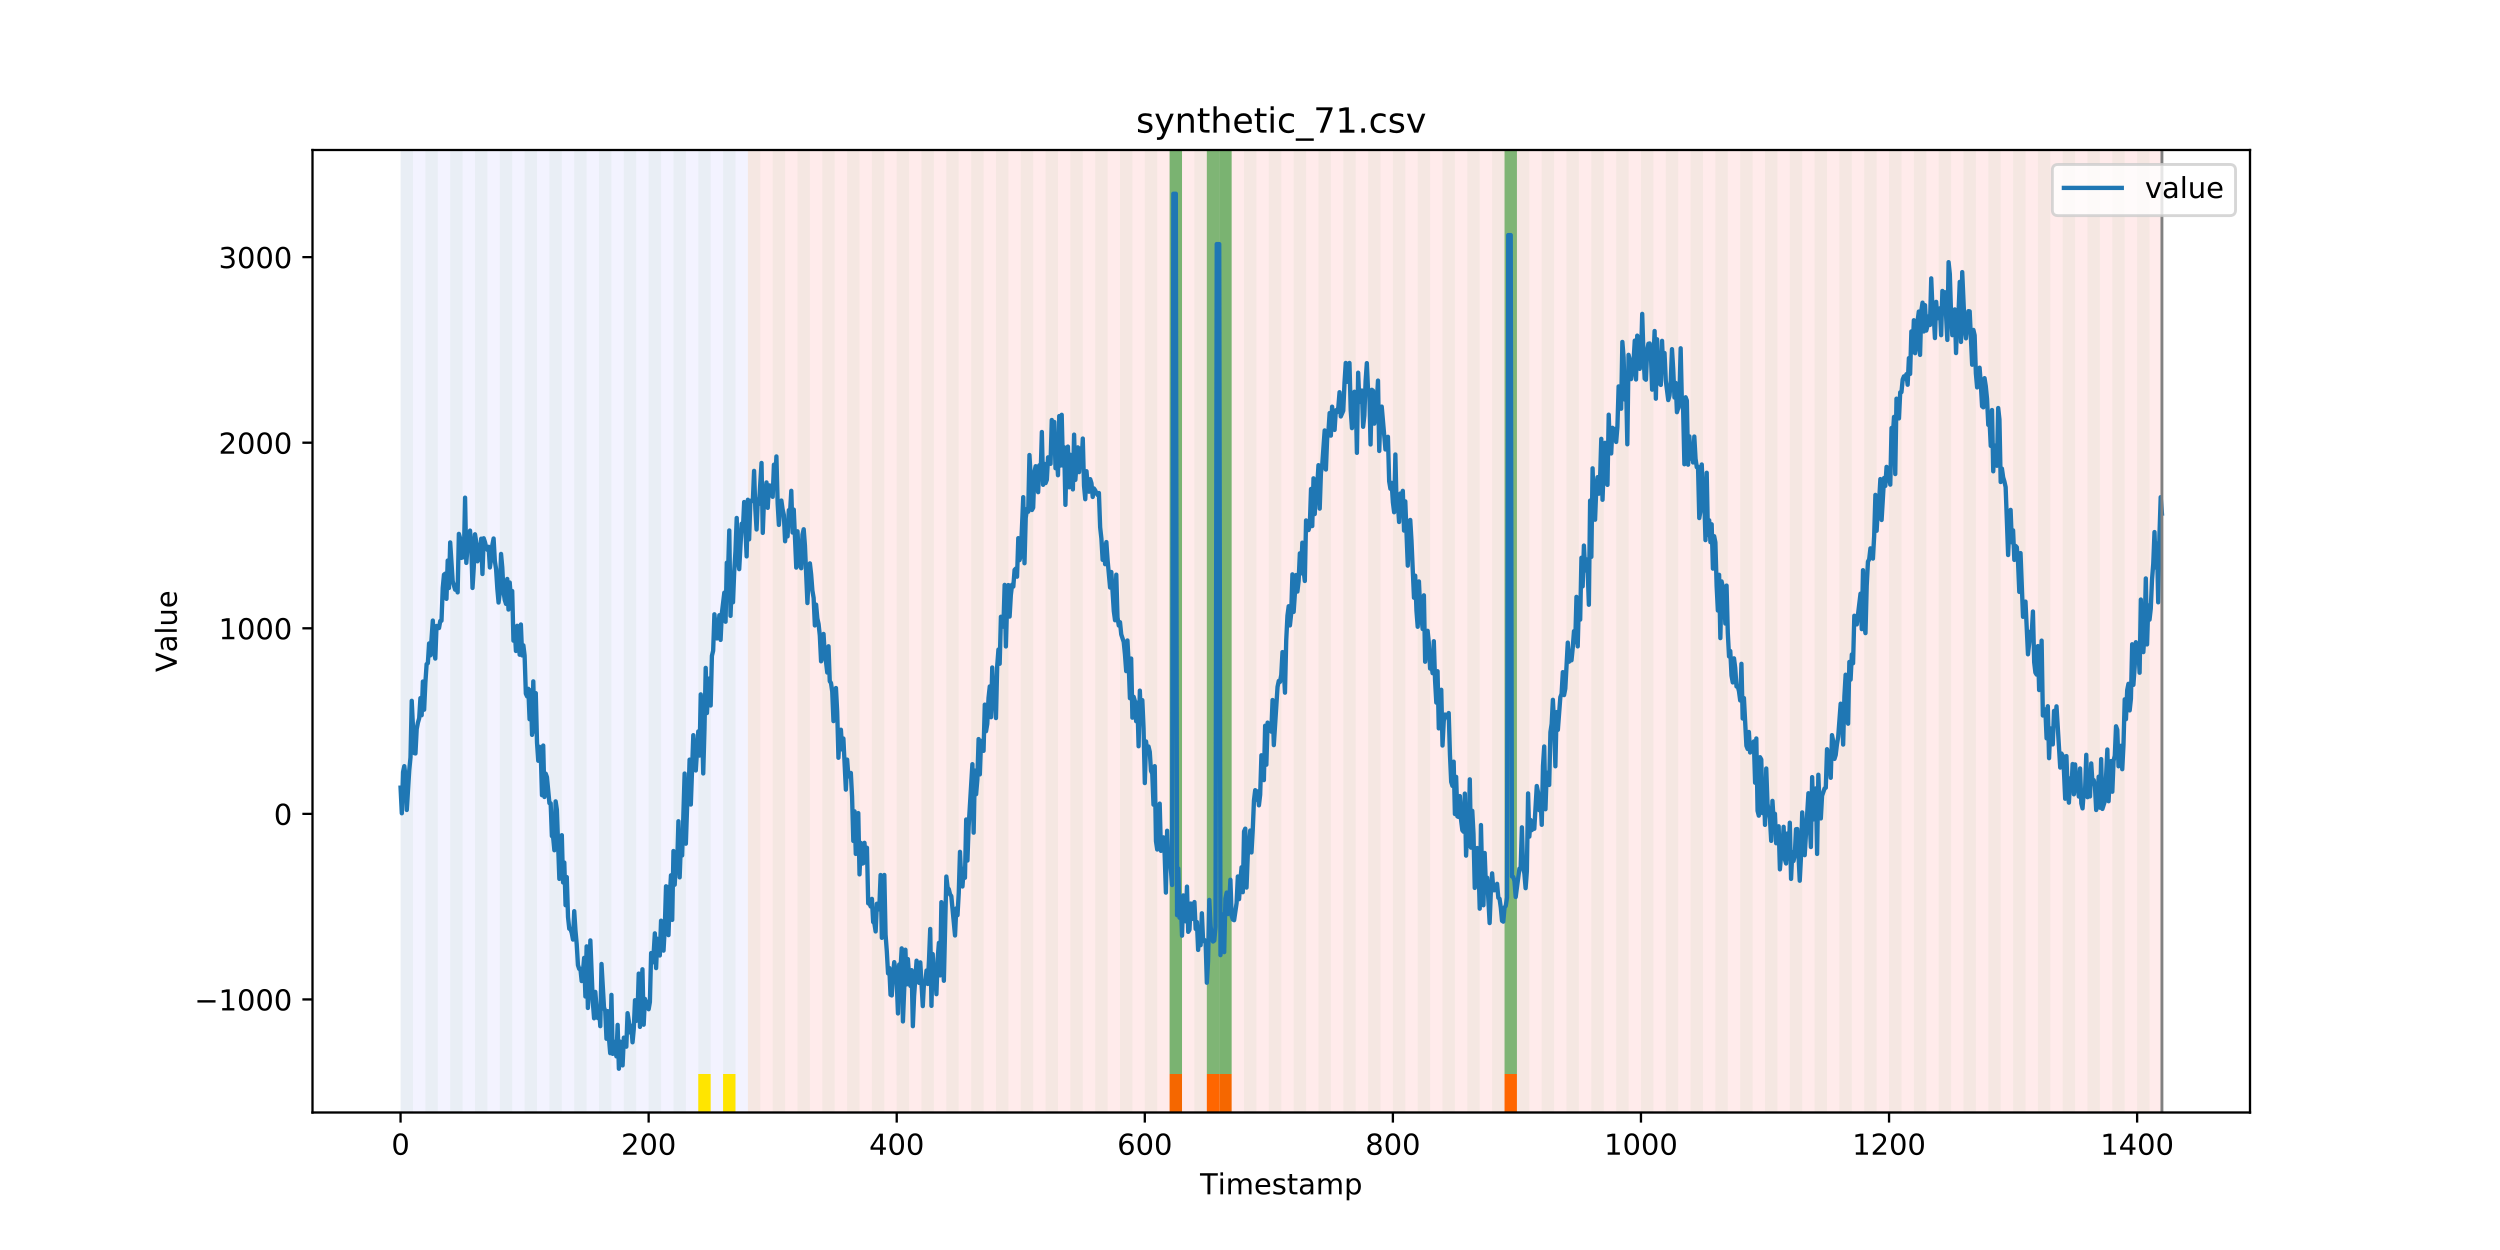 <?xml version="1.0" encoding="utf-8" standalone="no"?>
<!DOCTYPE svg PUBLIC "-//W3C//DTD SVG 1.1//EN"
  "http://www.w3.org/Graphics/SVG/1.1/DTD/svg11.dtd">
<!-- Created with matplotlib (https://matplotlib.org/) -->
<svg height="432pt" version="1.1" viewBox="0 0 864 432" width="864pt" xmlns="http://www.w3.org/2000/svg" xmlns:xlink="http://www.w3.org/1999/xlink">
 <defs>
  <style type="text/css">
*{stroke-linecap:butt;stroke-linejoin:round;}
  </style>
 </defs>
 <g id="figure_1">
  <g id="patch_1">
   <path d="M 0 432 
L 864 432 
L 864 0 
L 0 0 
z
" style="fill:#ffffff;"/>
  </g>
  <g id="axes_1">
   <g id="patch_2">
    <path d="M 108 384.48 
L 777.6 384.48 
L 777.6 51.84 
L 108 51.84 
z
" style="fill:#ffffff;"/>
   </g>
   <g id="patch_3">
    <path clip-path="url(#pdefca395c2)" d="M 138.436 384.48 
L 138.436 51.84 
L 258.467 51.84 
L 258.467 384.48 
z
" style="fill:#0000ff;opacity:0.05;"/>
   </g>
   <g id="patch_4">
    <path clip-path="url(#pdefca395c2)" d="M 258.467 384.48 
L 258.467 51.84 
L 747.164 51.84 
L 747.164 384.48 
z
" style="fill:#ff0000;opacity:0.08;"/>
   </g>
   <g id="patch_5">
    <path clip-path="url(#pdefca395c2)" d="M 138.436 384.48 
L 138.436 51.84 
L 142.723 51.84 
L 142.723 384.48 
z
" style="fill:#008000;opacity:0.04;"/>
   </g>
   <g id="patch_6">
    <path clip-path="url(#pdefca395c2)" d="M 147.01 384.48 
L 147.01 51.84 
L 151.297 51.84 
L 151.297 384.48 
z
" style="fill:#008000;opacity:0.04;"/>
   </g>
   <g id="patch_7">
    <path clip-path="url(#pdefca395c2)" d="M 155.584 384.48 
L 155.584 51.84 
L 159.87 51.84 
L 159.87 384.48 
z
" style="fill:#008000;opacity:0.04;"/>
   </g>
   <g id="patch_8">
    <path clip-path="url(#pdefca395c2)" d="M 164.157 384.48 
L 164.157 51.84 
L 168.444 51.84 
L 168.444 384.48 
z
" style="fill:#008000;opacity:0.04;"/>
   </g>
   <g id="patch_9">
    <path clip-path="url(#pdefca395c2)" d="M 172.731 384.48 
L 172.731 51.84 
L 177.018 51.84 
L 177.018 384.48 
z
" style="fill:#008000;opacity:0.04;"/>
   </g>
   <g id="patch_10">
    <path clip-path="url(#pdefca395c2)" d="M 181.304 384.48 
L 181.304 51.84 
L 185.591 51.84 
L 185.591 384.48 
z
" style="fill:#008000;opacity:0.04;"/>
   </g>
   <g id="patch_11">
    <path clip-path="url(#pdefca395c2)" d="M 189.878 384.48 
L 189.878 51.84 
L 194.165 51.84 
L 194.165 384.48 
z
" style="fill:#008000;opacity:0.04;"/>
   </g>
   <g id="patch_12">
    <path clip-path="url(#pdefca395c2)" d="M 198.452 384.48 
L 198.452 51.84 
L 202.739 51.84 
L 202.739 384.48 
z
" style="fill:#008000;opacity:0.04;"/>
   </g>
   <g id="patch_13">
    <path clip-path="url(#pdefca395c2)" d="M 207.025 384.48 
L 207.025 51.84 
L 211.312 51.84 
L 211.312 384.48 
z
" style="fill:#008000;opacity:0.04;"/>
   </g>
   <g id="patch_14">
    <path clip-path="url(#pdefca395c2)" d="M 215.599 384.48 
L 215.599 51.84 
L 219.886 51.84 
L 219.886 384.48 
z
" style="fill:#008000;opacity:0.04;"/>
   </g>
   <g id="patch_15">
    <path clip-path="url(#pdefca395c2)" d="M 224.173 384.48 
L 224.173 51.84 
L 228.459 51.84 
L 228.459 384.48 
z
" style="fill:#008000;opacity:0.04;"/>
   </g>
   <g id="patch_16">
    <path clip-path="url(#pdefca395c2)" d="M 232.746 384.48 
L 232.746 51.84 
L 237.033 51.84 
L 237.033 384.48 
z
" style="fill:#008000;opacity:0.04;"/>
   </g>
   <g id="patch_17">
    <path clip-path="url(#pdefca395c2)" d="M 241.32 384.48 
L 241.32 51.84 
L 245.607 51.84 
L 245.607 384.48 
z
" style="fill:#008000;opacity:0.04;"/>
   </g>
   <g id="patch_18">
    <path clip-path="url(#pdefca395c2)" d="M 241.32 384.48 
L 241.32 371.174 
L 245.607 371.174 
L 245.607 384.48 
z
" style="fill:#ffe500;"/>
   </g>
   <g id="patch_19">
    <path clip-path="url(#pdefca395c2)" d="M 249.893 384.48 
L 249.893 51.84 
L 254.18 51.84 
L 254.18 384.48 
z
" style="fill:#008000;opacity:0.04;"/>
   </g>
   <g id="patch_20">
    <path clip-path="url(#pdefca395c2)" d="M 249.893 384.48 
L 249.893 371.174 
L 254.18 371.174 
L 254.18 384.48 
z
" style="fill:#ffe500;"/>
   </g>
   <g id="patch_21">
    <path clip-path="url(#pdefca395c2)" d="M 258.467 384.48 
L 258.467 51.84 
L 262.754 51.84 
L 262.754 384.48 
z
" style="fill:#008000;opacity:0.04;"/>
   </g>
   <g id="patch_22">
    <path clip-path="url(#pdefca395c2)" d="M 267.041 384.48 
L 267.041 51.84 
L 271.328 51.84 
L 271.328 384.48 
z
" style="fill:#008000;opacity:0.04;"/>
   </g>
   <g id="patch_23">
    <path clip-path="url(#pdefca395c2)" d="M 275.614 384.48 
L 275.614 51.84 
L 279.901 51.84 
L 279.901 384.48 
z
" style="fill:#008000;opacity:0.04;"/>
   </g>
   <g id="patch_24">
    <path clip-path="url(#pdefca395c2)" d="M 284.188 384.48 
L 284.188 51.84 
L 288.475 51.84 
L 288.475 384.48 
z
" style="fill:#008000;opacity:0.04;"/>
   </g>
   <g id="patch_25">
    <path clip-path="url(#pdefca395c2)" d="M 404.219 384.48 
L 404.219 371.174 
L 408.506 371.174 
L 408.506 384.48 
z
" style="fill:#ff6600;"/>
   </g>
   <g id="patch_26">
    <path clip-path="url(#pdefca395c2)" d="M 292.762 384.48 
L 292.762 51.84 
L 297.048 51.84 
L 297.048 384.48 
z
" style="fill:#008000;opacity:0.04;"/>
   </g>
   <g id="patch_27">
    <path clip-path="url(#pdefca395c2)" d="M 417.079 384.48 
L 417.079 371.174 
L 421.366 371.174 
L 421.366 384.48 
z
" style="fill:#ff6600;"/>
   </g>
   <g id="patch_28">
    <path clip-path="url(#pdefca395c2)" d="M 301.335 384.48 
L 301.335 51.84 
L 305.622 51.84 
L 305.622 384.48 
z
" style="fill:#008000;opacity:0.04;"/>
   </g>
   <g id="patch_29">
    <path clip-path="url(#pdefca395c2)" d="M 421.366 384.48 
L 421.366 371.174 
L 425.653 371.174 
L 425.653 384.48 
z
" style="fill:#ff6600;"/>
   </g>
   <g id="patch_30">
    <path clip-path="url(#pdefca395c2)" d="M 309.909 384.48 
L 309.909 51.84 
L 314.196 51.84 
L 314.196 384.48 
z
" style="fill:#008000;opacity:0.04;"/>
   </g>
   <g id="patch_31">
    <path clip-path="url(#pdefca395c2)" d="M 318.482 384.48 
L 318.482 51.84 
L 322.769 51.84 
L 322.769 384.48 
z
" style="fill:#008000;opacity:0.04;"/>
   </g>
   <g id="patch_32">
    <path clip-path="url(#pdefca395c2)" d="M 327.056 384.48 
L 327.056 51.84 
L 331.343 51.84 
L 331.343 384.48 
z
" style="fill:#008000;opacity:0.04;"/>
   </g>
   <g id="patch_33">
    <path clip-path="url(#pdefca395c2)" d="M 335.63 384.48 
L 335.63 51.84 
L 339.917 51.84 
L 339.917 384.48 
z
" style="fill:#008000;opacity:0.04;"/>
   </g>
   <g id="patch_34">
    <path clip-path="url(#pdefca395c2)" d="M 344.203 384.48 
L 344.203 51.84 
L 348.49 51.84 
L 348.49 384.48 
z
" style="fill:#008000;opacity:0.04;"/>
   </g>
   <g id="patch_35">
    <path clip-path="url(#pdefca395c2)" d="M 352.777 384.48 
L 352.777 51.84 
L 357.064 51.84 
L 357.064 384.48 
z
" style="fill:#008000;opacity:0.04;"/>
   </g>
   <g id="patch_36">
    <path clip-path="url(#pdefca395c2)" d="M 361.351 384.48 
L 361.351 51.84 
L 365.637 51.84 
L 365.637 384.48 
z
" style="fill:#008000;opacity:0.04;"/>
   </g>
   <g id="patch_37">
    <path clip-path="url(#pdefca395c2)" d="M 369.924 384.48 
L 369.924 51.84 
L 374.211 51.84 
L 374.211 384.48 
z
" style="fill:#008000;opacity:0.04;"/>
   </g>
   <g id="patch_38">
    <path clip-path="url(#pdefca395c2)" d="M 378.498 384.48 
L 378.498 51.84 
L 382.785 51.84 
L 382.785 384.48 
z
" style="fill:#008000;opacity:0.04;"/>
   </g>
   <g id="patch_39">
    <path clip-path="url(#pdefca395c2)" d="M 387.071 384.48 
L 387.071 51.84 
L 391.358 51.84 
L 391.358 384.48 
z
" style="fill:#008000;opacity:0.04;"/>
   </g>
   <g id="patch_40">
    <path clip-path="url(#pdefca395c2)" d="M 395.645 384.48 
L 395.645 51.84 
L 399.932 51.84 
L 399.932 384.48 
z
" style="fill:#008000;opacity:0.04;"/>
   </g>
   <g id="patch_41">
    <path clip-path="url(#pdefca395c2)" d="M 519.963 384.48 
L 519.963 371.174 
L 524.249 371.174 
L 524.249 384.48 
z
" style="fill:#ff6600;"/>
   </g>
   <g id="patch_42">
    <path clip-path="url(#pdefca395c2)" d="M 404.219 384.48 
L 404.219 51.84 
L 408.506 51.84 
L 408.506 384.48 
z
" style="fill:#008000;opacity:0.04;"/>
   </g>
   <g id="patch_43">
    <path clip-path="url(#pdefca395c2)" d="M 404.219 371.174 
L 404.219 51.84 
L 408.506 51.84 
L 408.506 371.174 
z
" style="fill:#008000;opacity:0.5;"/>
   </g>
   <g id="patch_44">
    <path clip-path="url(#pdefca395c2)" d="M 412.792 384.48 
L 412.792 51.84 
L 417.079 51.84 
L 417.079 384.48 
z
" style="fill:#008000;opacity:0.04;"/>
   </g>
   <g id="patch_45">
    <path clip-path="url(#pdefca395c2)" d="M 417.079 371.174 
L 417.079 51.84 
L 421.366 51.84 
L 421.366 371.174 
z
" style="fill:#008000;opacity:0.5;"/>
   </g>
   <g id="patch_46">
    <path clip-path="url(#pdefca395c2)" d="M 421.366 384.48 
L 421.366 51.84 
L 425.653 51.84 
L 425.653 384.48 
z
" style="fill:#008000;opacity:0.04;"/>
   </g>
   <g id="patch_47">
    <path clip-path="url(#pdefca395c2)" d="M 421.366 371.174 
L 421.366 51.84 
L 425.653 51.84 
L 425.653 371.174 
z
" style="fill:#008000;opacity:0.5;"/>
   </g>
   <g id="patch_48">
    <path clip-path="url(#pdefca395c2)" d="M 429.94 384.48 
L 429.94 51.84 
L 434.226 51.84 
L 434.226 384.48 
z
" style="fill:#008000;opacity:0.04;"/>
   </g>
   <g id="patch_49">
    <path clip-path="url(#pdefca395c2)" d="M 438.513 384.48 
L 438.513 51.84 
L 442.8 51.84 
L 442.8 384.48 
z
" style="fill:#008000;opacity:0.04;"/>
   </g>
   <g id="patch_50">
    <path clip-path="url(#pdefca395c2)" d="M 447.087 384.48 
L 447.087 51.84 
L 451.374 51.84 
L 451.374 384.48 
z
" style="fill:#008000;opacity:0.04;"/>
   </g>
   <g id="patch_51">
    <path clip-path="url(#pdefca395c2)" d="M 455.66 384.48 
L 455.66 51.84 
L 459.947 51.84 
L 459.947 384.48 
z
" style="fill:#008000;opacity:0.04;"/>
   </g>
   <g id="patch_52">
    <path clip-path="url(#pdefca395c2)" d="M 464.234 384.48 
L 464.234 51.84 
L 468.521 51.84 
L 468.521 384.48 
z
" style="fill:#008000;opacity:0.04;"/>
   </g>
   <g id="patch_53">
    <path clip-path="url(#pdefca395c2)" d="M 472.808 384.48 
L 472.808 51.84 
L 477.094 51.84 
L 477.094 384.48 
z
" style="fill:#008000;opacity:0.04;"/>
   </g>
   <g id="patch_54">
    <path clip-path="url(#pdefca395c2)" d="M 481.381 384.48 
L 481.381 51.84 
L 485.668 51.84 
L 485.668 384.48 
z
" style="fill:#008000;opacity:0.04;"/>
   </g>
   <g id="patch_55">
    <path clip-path="url(#pdefca395c2)" d="M 489.955 384.48 
L 489.955 51.84 
L 494.242 51.84 
L 494.242 384.48 
z
" style="fill:#008000;opacity:0.04;"/>
   </g>
   <g id="patch_56">
    <path clip-path="url(#pdefca395c2)" d="M 498.529 384.48 
L 498.529 51.84 
L 502.815 51.84 
L 502.815 384.48 
z
" style="fill:#008000;opacity:0.04;"/>
   </g>
   <g id="patch_57">
    <path clip-path="url(#pdefca395c2)" d="M 507.102 384.48 
L 507.102 51.84 
L 511.389 51.84 
L 511.389 384.48 
z
" style="fill:#008000;opacity:0.04;"/>
   </g>
   <g id="patch_58">
    <path clip-path="url(#pdefca395c2)" d="M 515.676 384.48 
L 515.676 51.84 
L 519.963 51.84 
L 519.963 384.48 
z
" style="fill:#008000;opacity:0.04;"/>
   </g>
   <g id="patch_59">
    <path clip-path="url(#pdefca395c2)" d="M 519.963 371.174 
L 519.963 51.84 
L 524.249 51.84 
L 524.249 371.174 
z
" style="fill:#008000;opacity:0.5;"/>
   </g>
   <g id="patch_60">
    <path clip-path="url(#pdefca395c2)" d="M 524.249 384.48 
L 524.249 51.84 
L 528.536 51.84 
L 528.536 384.48 
z
" style="fill:#008000;opacity:0.04;"/>
   </g>
   <g id="patch_61">
    <path clip-path="url(#pdefca395c2)" d="M 532.823 384.48 
L 532.823 51.84 
L 537.11 51.84 
L 537.11 384.48 
z
" style="fill:#008000;opacity:0.04;"/>
   </g>
   <g id="patch_62">
    <path clip-path="url(#pdefca395c2)" d="M 541.397 384.48 
L 541.397 51.84 
L 545.683 51.84 
L 545.683 384.48 
z
" style="fill:#008000;opacity:0.04;"/>
   </g>
   <g id="patch_63">
    <path clip-path="url(#pdefca395c2)" d="M 549.97 384.48 
L 549.97 51.84 
L 554.257 51.84 
L 554.257 384.48 
z
" style="fill:#008000;opacity:0.04;"/>
   </g>
   <g id="patch_64">
    <path clip-path="url(#pdefca395c2)" d="M 558.544 384.48 
L 558.544 51.84 
L 562.831 51.84 
L 562.831 384.48 
z
" style="fill:#008000;opacity:0.04;"/>
   </g>
   <g id="patch_65">
    <path clip-path="url(#pdefca395c2)" d="M 567.118 384.48 
L 567.118 51.84 
L 571.404 51.84 
L 571.404 384.48 
z
" style="fill:#008000;opacity:0.04;"/>
   </g>
   <g id="patch_66">
    <path clip-path="url(#pdefca395c2)" d="M 575.691 384.48 
L 575.691 51.84 
L 579.978 51.84 
L 579.978 384.48 
z
" style="fill:#008000;opacity:0.04;"/>
   </g>
   <g id="patch_67">
    <path clip-path="url(#pdefca395c2)" d="M 584.265 384.48 
L 584.265 51.84 
L 588.552 51.84 
L 588.552 384.48 
z
" style="fill:#008000;opacity:0.04;"/>
   </g>
   <g id="patch_68">
    <path clip-path="url(#pdefca395c2)" d="M 592.838 384.48 
L 592.838 51.84 
L 597.125 51.84 
L 597.125 384.48 
z
" style="fill:#008000;opacity:0.04;"/>
   </g>
   <g id="patch_69">
    <path clip-path="url(#pdefca395c2)" d="M 601.412 384.48 
L 601.412 51.84 
L 605.699 51.84 
L 605.699 384.48 
z
" style="fill:#008000;opacity:0.04;"/>
   </g>
   <g id="patch_70">
    <path clip-path="url(#pdefca395c2)" d="M 609.986 384.48 
L 609.986 51.84 
L 614.272 51.84 
L 614.272 384.48 
z
" style="fill:#008000;opacity:0.04;"/>
   </g>
   <g id="patch_71">
    <path clip-path="url(#pdefca395c2)" d="M 618.559 384.48 
L 618.559 51.84 
L 622.846 51.84 
L 622.846 384.48 
z
" style="fill:#008000;opacity:0.04;"/>
   </g>
   <g id="patch_72">
    <path clip-path="url(#pdefca395c2)" d="M 627.133 384.48 
L 627.133 51.84 
L 631.42 51.84 
L 631.42 384.48 
z
" style="fill:#008000;opacity:0.04;"/>
   </g>
   <g id="patch_73">
    <path clip-path="url(#pdefca395c2)" d="M 635.707 384.48 
L 635.707 51.84 
L 639.993 51.84 
L 639.993 384.48 
z
" style="fill:#008000;opacity:0.04;"/>
   </g>
   <g id="patch_74">
    <path clip-path="url(#pdefca395c2)" d="M 644.28 384.48 
L 644.28 51.84 
L 648.567 51.84 
L 648.567 384.48 
z
" style="fill:#008000;opacity:0.04;"/>
   </g>
   <g id="patch_75">
    <path clip-path="url(#pdefca395c2)" d="M 652.854 384.48 
L 652.854 51.84 
L 657.141 51.84 
L 657.141 384.48 
z
" style="fill:#008000;opacity:0.04;"/>
   </g>
   <g id="patch_76">
    <path clip-path="url(#pdefca395c2)" d="M 661.427 384.48 
L 661.427 51.84 
L 665.714 51.84 
L 665.714 384.48 
z
" style="fill:#008000;opacity:0.04;"/>
   </g>
   <g id="patch_77">
    <path clip-path="url(#pdefca395c2)" d="M 670.001 384.48 
L 670.001 51.84 
L 674.288 51.84 
L 674.288 384.48 
z
" style="fill:#008000;opacity:0.04;"/>
   </g>
   <g id="patch_78">
    <path clip-path="url(#pdefca395c2)" d="M 678.575 384.48 
L 678.575 51.84 
L 682.861 51.84 
L 682.861 384.48 
z
" style="fill:#008000;opacity:0.04;"/>
   </g>
   <g id="patch_79">
    <path clip-path="url(#pdefca395c2)" d="M 687.148 384.48 
L 687.148 51.84 
L 691.435 51.84 
L 691.435 384.48 
z
" style="fill:#008000;opacity:0.04;"/>
   </g>
   <g id="patch_80">
    <path clip-path="url(#pdefca395c2)" d="M 695.722 384.48 
L 695.722 51.84 
L 700.009 51.84 
L 700.009 384.48 
z
" style="fill:#008000;opacity:0.04;"/>
   </g>
   <g id="patch_81">
    <path clip-path="url(#pdefca395c2)" d="M 704.296 384.48 
L 704.296 51.84 
L 708.582 51.84 
L 708.582 384.48 
z
" style="fill:#008000;opacity:0.04;"/>
   </g>
   <g id="patch_82">
    <path clip-path="url(#pdefca395c2)" d="M 712.869 384.48 
L 712.869 51.84 
L 717.156 51.84 
L 717.156 384.48 
z
" style="fill:#008000;opacity:0.04;"/>
   </g>
   <g id="patch_83">
    <path clip-path="url(#pdefca395c2)" d="M 721.443 384.48 
L 721.443 51.84 
L 725.73 51.84 
L 725.73 384.48 
z
" style="fill:#008000;opacity:0.04;"/>
   </g>
   <g id="patch_84">
    <path clip-path="url(#pdefca395c2)" d="M 730.016 384.48 
L 730.016 51.84 
L 734.303 51.84 
L 734.303 384.48 
z
" style="fill:#008000;opacity:0.04;"/>
   </g>
   <g id="patch_85">
    <path clip-path="url(#pdefca395c2)" d="M 738.59 384.48 
L 738.59 51.84 
L 742.877 51.84 
L 742.877 384.48 
z
" style="fill:#008000;opacity:0.04;"/>
   </g>
   <g id="matplotlib.axis_1">
    <g id="xtick_1">
     <g id="line2d_1">
      <defs>
       <path d="M 0 0 
L 0 3.5 
" id="m020de2057c" style="stroke:#000000;stroke-width:0.8;"/>
      </defs>
      <g>
       <use style="stroke:#000000;stroke-width:0.8;" x="138.436" xlink:href="#m020de2057c" y="384.48"/>
      </g>
     </g>
     <g id="text_1">
      <!-- 0 -->
      <defs>
       <path d="M 31.781 66.406 
Q 24.172 66.406 20.328 58.906 
Q 16.5 51.422 16.5 36.375 
Q 16.5 21.391 20.328 13.891 
Q 24.172 6.391 31.781 6.391 
Q 39.453 6.391 43.281 13.891 
Q 47.125 21.391 47.125 36.375 
Q 47.125 51.422 43.281 58.906 
Q 39.453 66.406 31.781 66.406 
z
M 31.781 74.219 
Q 44.047 74.219 50.516 64.516 
Q 56.984 54.828 56.984 36.375 
Q 56.984 17.969 50.516 8.266 
Q 44.047 -1.422 31.781 -1.422 
Q 19.531 -1.422 13.062 8.266 
Q 6.594 17.969 6.594 36.375 
Q 6.594 54.828 13.062 64.516 
Q 19.531 74.219 31.781 74.219 
z
" id="DejaVuSans-48"/>
      </defs>
      <g transform="translate(135.255 399.078)scale(0.1 -0.1)">
       <use xlink:href="#DejaVuSans-48"/>
      </g>
     </g>
    </g>
    <g id="xtick_2">
     <g id="line2d_2">
      <g>
       <use style="stroke:#000000;stroke-width:0.8;" x="224.173" xlink:href="#m020de2057c" y="384.48"/>
      </g>
     </g>
     <g id="text_2">
      <!-- 200 -->
      <defs>
       <path d="M 19.188 8.297 
L 53.609 8.297 
L 53.609 0 
L 7.328 0 
L 7.328 8.297 
Q 12.938 14.109 22.625 23.891 
Q 32.328 33.688 34.812 36.531 
Q 39.547 41.844 41.422 45.531 
Q 43.312 49.219 43.312 52.781 
Q 43.312 58.594 39.234 62.25 
Q 35.156 65.922 28.609 65.922 
Q 23.969 65.922 18.812 64.312 
Q 13.672 62.703 7.812 59.422 
L 7.812 69.391 
Q 13.766 71.781 18.938 73 
Q 24.125 74.219 28.422 74.219 
Q 39.75 74.219 46.484 68.547 
Q 53.219 62.891 53.219 53.422 
Q 53.219 48.922 51.531 44.891 
Q 49.859 40.875 45.406 35.406 
Q 44.188 33.984 37.641 27.219 
Q 31.109 20.453 19.188 8.297 
z
" id="DejaVuSans-50"/>
      </defs>
      <g transform="translate(214.629 399.078)scale(0.1 -0.1)">
       <use xlink:href="#DejaVuSans-50"/>
       <use x="63.623" xlink:href="#DejaVuSans-48"/>
       <use x="127.246" xlink:href="#DejaVuSans-48"/>
      </g>
     </g>
    </g>
    <g id="xtick_3">
     <g id="line2d_3">
      <g>
       <use style="stroke:#000000;stroke-width:0.8;" x="309.909" xlink:href="#m020de2057c" y="384.48"/>
      </g>
     </g>
     <g id="text_3">
      <!-- 400 -->
      <defs>
       <path d="M 37.797 64.312 
L 12.891 25.391 
L 37.797 25.391 
z
M 35.203 72.906 
L 47.609 72.906 
L 47.609 25.391 
L 58.016 25.391 
L 58.016 17.188 
L 47.609 17.188 
L 47.609 0 
L 37.797 0 
L 37.797 17.188 
L 4.891 17.188 
L 4.891 26.703 
z
" id="DejaVuSans-52"/>
      </defs>
      <g transform="translate(300.365 399.078)scale(0.1 -0.1)">
       <use xlink:href="#DejaVuSans-52"/>
       <use x="63.623" xlink:href="#DejaVuSans-48"/>
       <use x="127.246" xlink:href="#DejaVuSans-48"/>
      </g>
     </g>
    </g>
    <g id="xtick_4">
     <g id="line2d_4">
      <g>
       <use style="stroke:#000000;stroke-width:0.8;" x="395.645" xlink:href="#m020de2057c" y="384.48"/>
      </g>
     </g>
     <g id="text_4">
      <!-- 600 -->
      <defs>
       <path d="M 33.016 40.375 
Q 26.375 40.375 22.484 35.828 
Q 18.609 31.297 18.609 23.391 
Q 18.609 15.531 22.484 10.953 
Q 26.375 6.391 33.016 6.391 
Q 39.656 6.391 43.531 10.953 
Q 47.406 15.531 47.406 23.391 
Q 47.406 31.297 43.531 35.828 
Q 39.656 40.375 33.016 40.375 
z
M 52.594 71.297 
L 52.594 62.312 
Q 48.875 64.062 45.094 64.984 
Q 41.312 65.922 37.594 65.922 
Q 27.828 65.922 22.672 59.328 
Q 17.531 52.734 16.797 39.406 
Q 19.672 43.656 24.016 45.922 
Q 28.375 48.188 33.594 48.188 
Q 44.578 48.188 50.953 41.516 
Q 57.328 34.859 57.328 23.391 
Q 57.328 12.156 50.688 5.359 
Q 44.047 -1.422 33.016 -1.422 
Q 20.359 -1.422 13.672 8.266 
Q 6.984 17.969 6.984 36.375 
Q 6.984 53.656 15.188 63.938 
Q 23.391 74.219 37.203 74.219 
Q 40.922 74.219 44.703 73.484 
Q 48.484 72.75 52.594 71.297 
z
" id="DejaVuSans-54"/>
      </defs>
      <g transform="translate(386.101 399.078)scale(0.1 -0.1)">
       <use xlink:href="#DejaVuSans-54"/>
       <use x="63.623" xlink:href="#DejaVuSans-48"/>
       <use x="127.246" xlink:href="#DejaVuSans-48"/>
      </g>
     </g>
    </g>
    <g id="xtick_5">
     <g id="line2d_5">
      <g>
       <use style="stroke:#000000;stroke-width:0.8;" x="481.381" xlink:href="#m020de2057c" y="384.48"/>
      </g>
     </g>
     <g id="text_5">
      <!-- 800 -->
      <defs>
       <path d="M 31.781 34.625 
Q 24.75 34.625 20.719 30.859 
Q 16.703 27.094 16.703 20.516 
Q 16.703 13.922 20.719 10.156 
Q 24.75 6.391 31.781 6.391 
Q 38.812 6.391 42.859 10.172 
Q 46.922 13.969 46.922 20.516 
Q 46.922 27.094 42.891 30.859 
Q 38.875 34.625 31.781 34.625 
z
M 21.922 38.812 
Q 15.578 40.375 12.031 44.719 
Q 8.5 49.078 8.5 55.328 
Q 8.5 64.062 14.719 69.141 
Q 20.953 74.219 31.781 74.219 
Q 42.672 74.219 48.875 69.141 
Q 55.078 64.062 55.078 55.328 
Q 55.078 49.078 51.531 44.719 
Q 48 40.375 41.703 38.812 
Q 48.828 37.156 52.797 32.312 
Q 56.781 27.484 56.781 20.516 
Q 56.781 9.906 50.312 4.234 
Q 43.844 -1.422 31.781 -1.422 
Q 19.734 -1.422 13.25 4.234 
Q 6.781 9.906 6.781 20.516 
Q 6.781 27.484 10.781 32.312 
Q 14.797 37.156 21.922 38.812 
z
M 18.312 54.391 
Q 18.312 48.734 21.844 45.562 
Q 25.391 42.391 31.781 42.391 
Q 38.141 42.391 41.719 45.562 
Q 45.312 48.734 45.312 54.391 
Q 45.312 60.062 41.719 63.234 
Q 38.141 66.406 31.781 66.406 
Q 25.391 66.406 21.844 63.234 
Q 18.312 60.062 18.312 54.391 
z
" id="DejaVuSans-56"/>
      </defs>
      <g transform="translate(471.838 399.078)scale(0.1 -0.1)">
       <use xlink:href="#DejaVuSans-56"/>
       <use x="63.623" xlink:href="#DejaVuSans-48"/>
       <use x="127.246" xlink:href="#DejaVuSans-48"/>
      </g>
     </g>
    </g>
    <g id="xtick_6">
     <g id="line2d_6">
      <g>
       <use style="stroke:#000000;stroke-width:0.8;" x="567.118" xlink:href="#m020de2057c" y="384.48"/>
      </g>
     </g>
     <g id="text_6">
      <!-- 1000 -->
      <defs>
       <path d="M 12.406 8.297 
L 28.516 8.297 
L 28.516 63.922 
L 10.984 60.406 
L 10.984 69.391 
L 28.422 72.906 
L 38.281 72.906 
L 38.281 8.297 
L 54.391 8.297 
L 54.391 0 
L 12.406 0 
z
" id="DejaVuSans-49"/>
      </defs>
      <g transform="translate(554.393 399.078)scale(0.1 -0.1)">
       <use xlink:href="#DejaVuSans-49"/>
       <use x="63.623" xlink:href="#DejaVuSans-48"/>
       <use x="127.246" xlink:href="#DejaVuSans-48"/>
       <use x="190.869" xlink:href="#DejaVuSans-48"/>
      </g>
     </g>
    </g>
    <g id="xtick_7">
     <g id="line2d_7">
      <g>
       <use style="stroke:#000000;stroke-width:0.8;" x="652.854" xlink:href="#m020de2057c" y="384.48"/>
      </g>
     </g>
     <g id="text_7">
      <!-- 1200 -->
      <g transform="translate(640.129 399.078)scale(0.1 -0.1)">
       <use xlink:href="#DejaVuSans-49"/>
       <use x="63.623" xlink:href="#DejaVuSans-50"/>
       <use x="127.246" xlink:href="#DejaVuSans-48"/>
       <use x="190.869" xlink:href="#DejaVuSans-48"/>
      </g>
     </g>
    </g>
    <g id="xtick_8">
     <g id="line2d_8">
      <g>
       <use style="stroke:#000000;stroke-width:0.8;" x="738.59" xlink:href="#m020de2057c" y="384.48"/>
      </g>
     </g>
     <g id="text_8">
      <!-- 1400 -->
      <g transform="translate(725.865 399.078)scale(0.1 -0.1)">
       <use xlink:href="#DejaVuSans-49"/>
       <use x="63.623" xlink:href="#DejaVuSans-52"/>
       <use x="127.246" xlink:href="#DejaVuSans-48"/>
       <use x="190.869" xlink:href="#DejaVuSans-48"/>
      </g>
     </g>
    </g>
    <g id="text_9">
     <!-- Timestamp -->
     <defs>
      <path d="M -0.297 72.906 
L 61.375 72.906 
L 61.375 64.594 
L 35.5 64.594 
L 35.5 0 
L 25.594 0 
L 25.594 64.594 
L -0.297 64.594 
z
" id="DejaVuSans-84"/>
      <path d="M 9.422 54.688 
L 18.406 54.688 
L 18.406 0 
L 9.422 0 
z
M 9.422 75.984 
L 18.406 75.984 
L 18.406 64.594 
L 9.422 64.594 
z
" id="DejaVuSans-105"/>
      <path d="M 52 44.188 
Q 55.375 50.25 60.062 53.125 
Q 64.75 56 71.094 56 
Q 79.641 56 84.281 50.016 
Q 88.922 44.047 88.922 33.016 
L 88.922 0 
L 79.891 0 
L 79.891 32.719 
Q 79.891 40.578 77.094 44.375 
Q 74.312 48.188 68.609 48.188 
Q 61.625 48.188 57.562 43.547 
Q 53.516 38.922 53.516 30.906 
L 53.516 0 
L 44.484 0 
L 44.484 32.719 
Q 44.484 40.625 41.703 44.406 
Q 38.922 48.188 33.109 48.188 
Q 26.219 48.188 22.156 43.531 
Q 18.109 38.875 18.109 30.906 
L 18.109 0 
L 9.078 0 
L 9.078 54.688 
L 18.109 54.688 
L 18.109 46.188 
Q 21.188 51.219 25.484 53.609 
Q 29.781 56 35.688 56 
Q 41.656 56 45.828 52.969 
Q 50 49.953 52 44.188 
z
" id="DejaVuSans-109"/>
      <path d="M 56.203 29.594 
L 56.203 25.203 
L 14.891 25.203 
Q 15.484 15.922 20.484 11.062 
Q 25.484 6.203 34.422 6.203 
Q 39.594 6.203 44.453 7.469 
Q 49.312 8.734 54.109 11.281 
L 54.109 2.781 
Q 49.266 0.734 44.188 -0.344 
Q 39.109 -1.422 33.891 -1.422 
Q 20.797 -1.422 13.156 6.188 
Q 5.516 13.812 5.516 26.812 
Q 5.516 40.234 12.766 48.109 
Q 20.016 56 32.328 56 
Q 43.359 56 49.781 48.891 
Q 56.203 41.797 56.203 29.594 
z
M 47.219 32.234 
Q 47.125 39.594 43.094 43.984 
Q 39.062 48.391 32.422 48.391 
Q 24.906 48.391 20.391 44.141 
Q 15.875 39.891 15.188 32.172 
z
" id="DejaVuSans-101"/>
      <path d="M 44.281 53.078 
L 44.281 44.578 
Q 40.484 46.531 36.375 47.5 
Q 32.281 48.484 27.875 48.484 
Q 21.188 48.484 17.844 46.438 
Q 14.5 44.391 14.5 40.281 
Q 14.5 37.156 16.891 35.375 
Q 19.281 33.594 26.516 31.984 
L 29.594 31.297 
Q 39.156 29.25 43.188 25.516 
Q 47.219 21.781 47.219 15.094 
Q 47.219 7.469 41.188 3.016 
Q 35.156 -1.422 24.609 -1.422 
Q 20.219 -1.422 15.453 -0.562 
Q 10.688 0.297 5.422 2 
L 5.422 11.281 
Q 10.406 8.688 15.234 7.391 
Q 20.062 6.109 24.812 6.109 
Q 31.156 6.109 34.562 8.281 
Q 37.984 10.453 37.984 14.406 
Q 37.984 18.062 35.516 20.016 
Q 33.062 21.969 24.703 23.781 
L 21.578 24.516 
Q 13.234 26.266 9.516 29.906 
Q 5.812 33.547 5.812 39.891 
Q 5.812 47.609 11.281 51.797 
Q 16.75 56 26.812 56 
Q 31.781 56 36.172 55.266 
Q 40.578 54.547 44.281 53.078 
z
" id="DejaVuSans-115"/>
      <path d="M 18.312 70.219 
L 18.312 54.688 
L 36.812 54.688 
L 36.812 47.703 
L 18.312 47.703 
L 18.312 18.016 
Q 18.312 11.328 20.141 9.422 
Q 21.969 7.516 27.594 7.516 
L 36.812 7.516 
L 36.812 0 
L 27.594 0 
Q 17.188 0 13.234 3.875 
Q 9.281 7.766 9.281 18.016 
L 9.281 47.703 
L 2.688 47.703 
L 2.688 54.688 
L 9.281 54.688 
L 9.281 70.219 
z
" id="DejaVuSans-116"/>
      <path d="M 34.281 27.484 
Q 23.391 27.484 19.188 25 
Q 14.984 22.516 14.984 16.5 
Q 14.984 11.719 18.141 8.906 
Q 21.297 6.109 26.703 6.109 
Q 34.188 6.109 38.703 11.406 
Q 43.219 16.703 43.219 25.484 
L 43.219 27.484 
z
M 52.203 31.203 
L 52.203 0 
L 43.219 0 
L 43.219 8.297 
Q 40.141 3.328 35.547 0.953 
Q 30.953 -1.422 24.312 -1.422 
Q 15.922 -1.422 10.953 3.297 
Q 6 8.016 6 15.922 
Q 6 25.141 12.172 29.828 
Q 18.359 34.516 30.609 34.516 
L 43.219 34.516 
L 43.219 35.406 
Q 43.219 41.609 39.141 45 
Q 35.062 48.391 27.688 48.391 
Q 23 48.391 18.547 47.266 
Q 14.109 46.141 10.016 43.891 
L 10.016 52.203 
Q 14.938 54.109 19.578 55.047 
Q 24.219 56 28.609 56 
Q 40.484 56 46.344 49.844 
Q 52.203 43.703 52.203 31.203 
z
" id="DejaVuSans-97"/>
      <path d="M 18.109 8.203 
L 18.109 -20.797 
L 9.078 -20.797 
L 9.078 54.688 
L 18.109 54.688 
L 18.109 46.391 
Q 20.953 51.266 25.266 53.625 
Q 29.594 56 35.594 56 
Q 45.562 56 51.781 48.094 
Q 58.016 40.188 58.016 27.297 
Q 58.016 14.406 51.781 6.484 
Q 45.562 -1.422 35.594 -1.422 
Q 29.594 -1.422 25.266 0.953 
Q 20.953 3.328 18.109 8.203 
z
M 48.688 27.297 
Q 48.688 37.203 44.609 42.844 
Q 40.531 48.484 33.406 48.484 
Q 26.266 48.484 22.188 42.844 
Q 18.109 37.203 18.109 27.297 
Q 18.109 17.391 22.188 11.75 
Q 26.266 6.109 33.406 6.109 
Q 40.531 6.109 44.609 11.75 
Q 48.688 17.391 48.688 27.297 
z
" id="DejaVuSans-112"/>
     </defs>
     <g transform="translate(414.739 412.757)scale(0.1 -0.1)">
      <use xlink:href="#DejaVuSans-84"/>
      <use x="61.037" xlink:href="#DejaVuSans-105"/>
      <use x="88.82" xlink:href="#DejaVuSans-109"/>
      <use x="186.232" xlink:href="#DejaVuSans-101"/>
      <use x="247.756" xlink:href="#DejaVuSans-115"/>
      <use x="299.855" xlink:href="#DejaVuSans-116"/>
      <use x="339.064" xlink:href="#DejaVuSans-97"/>
      <use x="400.344" xlink:href="#DejaVuSans-109"/>
      <use x="497.756" xlink:href="#DejaVuSans-112"/>
     </g>
    </g>
   </g>
   <g id="matplotlib.axis_2">
    <g id="ytick_1">
     <g id="line2d_9">
      <defs>
       <path d="M 0 0 
L -3.5 0 
" id="m9b1283da1e" style="stroke:#000000;stroke-width:0.8;"/>
      </defs>
      <g>
       <use style="stroke:#000000;stroke-width:0.8;" x="108" xlink:href="#m9b1283da1e" y="345.407"/>
      </g>
     </g>
     <g id="text_10">
      <!-- −1000 -->
      <defs>
       <path d="M 10.594 35.5 
L 73.188 35.5 
L 73.188 27.203 
L 10.594 27.203 
z
" id="DejaVuSans-8722"/>
      </defs>
      <g transform="translate(67.17 349.206)scale(0.1 -0.1)">
       <use xlink:href="#DejaVuSans-8722"/>
       <use x="83.789" xlink:href="#DejaVuSans-49"/>
       <use x="147.412" xlink:href="#DejaVuSans-48"/>
       <use x="211.035" xlink:href="#DejaVuSans-48"/>
       <use x="274.658" xlink:href="#DejaVuSans-48"/>
      </g>
     </g>
    </g>
    <g id="ytick_2">
     <g id="line2d_10">
      <g>
       <use style="stroke:#000000;stroke-width:0.8;" x="108" xlink:href="#m9b1283da1e" y="281.272"/>
      </g>
     </g>
     <g id="text_11">
      <!-- 0 -->
      <g transform="translate(94.638 285.071)scale(0.1 -0.1)">
       <use xlink:href="#DejaVuSans-48"/>
      </g>
     </g>
    </g>
    <g id="ytick_3">
     <g id="line2d_11">
      <g>
       <use style="stroke:#000000;stroke-width:0.8;" x="108" xlink:href="#m9b1283da1e" y="217.137"/>
      </g>
     </g>
     <g id="text_12">
      <!-- 1000 -->
      <g transform="translate(75.55 220.936)scale(0.1 -0.1)">
       <use xlink:href="#DejaVuSans-49"/>
       <use x="63.623" xlink:href="#DejaVuSans-48"/>
       <use x="127.246" xlink:href="#DejaVuSans-48"/>
       <use x="190.869" xlink:href="#DejaVuSans-48"/>
      </g>
     </g>
    </g>
    <g id="ytick_4">
     <g id="line2d_12">
      <g>
       <use style="stroke:#000000;stroke-width:0.8;" x="108" xlink:href="#m9b1283da1e" y="153.001"/>
      </g>
     </g>
     <g id="text_13">
      <!-- 2000 -->
      <g transform="translate(75.55 156.801)scale(0.1 -0.1)">
       <use xlink:href="#DejaVuSans-50"/>
       <use x="63.623" xlink:href="#DejaVuSans-48"/>
       <use x="127.246" xlink:href="#DejaVuSans-48"/>
       <use x="190.869" xlink:href="#DejaVuSans-48"/>
      </g>
     </g>
    </g>
    <g id="ytick_5">
     <g id="line2d_13">
      <g>
       <use style="stroke:#000000;stroke-width:0.8;" x="108" xlink:href="#m9b1283da1e" y="88.866"/>
      </g>
     </g>
     <g id="text_14">
      <!-- 3000 -->
      <defs>
       <path d="M 40.578 39.312 
Q 47.656 37.797 51.625 33 
Q 55.609 28.219 55.609 21.188 
Q 55.609 10.406 48.188 4.484 
Q 40.766 -1.422 27.094 -1.422 
Q 22.516 -1.422 17.656 -0.516 
Q 12.797 0.391 7.625 2.203 
L 7.625 11.719 
Q 11.719 9.328 16.594 8.109 
Q 21.484 6.891 26.812 6.891 
Q 36.078 6.891 40.938 10.547 
Q 45.797 14.203 45.797 21.188 
Q 45.797 27.641 41.281 31.266 
Q 36.766 34.906 28.719 34.906 
L 20.219 34.906 
L 20.219 43.016 
L 29.109 43.016 
Q 36.375 43.016 40.234 45.922 
Q 44.094 48.828 44.094 54.297 
Q 44.094 59.906 40.109 62.906 
Q 36.141 65.922 28.719 65.922 
Q 24.656 65.922 20.016 65.031 
Q 15.375 64.156 9.812 62.312 
L 9.812 71.094 
Q 15.438 72.656 20.344 73.438 
Q 25.25 74.219 29.594 74.219 
Q 40.828 74.219 47.359 69.109 
Q 53.906 64.016 53.906 55.328 
Q 53.906 49.266 50.438 45.094 
Q 46.969 40.922 40.578 39.312 
z
" id="DejaVuSans-51"/>
      </defs>
      <g transform="translate(75.55 92.665)scale(0.1 -0.1)">
       <use xlink:href="#DejaVuSans-51"/>
       <use x="63.623" xlink:href="#DejaVuSans-48"/>
       <use x="127.246" xlink:href="#DejaVuSans-48"/>
       <use x="190.869" xlink:href="#DejaVuSans-48"/>
      </g>
     </g>
    </g>
    <g id="text_15">
     <!-- Value -->
     <defs>
      <path d="M 28.609 0 
L 0.781 72.906 
L 11.078 72.906 
L 34.188 11.531 
L 57.328 72.906 
L 67.578 72.906 
L 39.797 0 
z
" id="DejaVuSans-86"/>
      <path d="M 9.422 75.984 
L 18.406 75.984 
L 18.406 0 
L 9.422 0 
z
" id="DejaVuSans-108"/>
      <path d="M 8.5 21.578 
L 8.5 54.688 
L 17.484 54.688 
L 17.484 21.922 
Q 17.484 14.156 20.5 10.266 
Q 23.531 6.391 29.594 6.391 
Q 36.859 6.391 41.078 11.031 
Q 45.312 15.672 45.312 23.688 
L 45.312 54.688 
L 54.297 54.688 
L 54.297 0 
L 45.312 0 
L 45.312 8.406 
Q 42.047 3.422 37.719 1 
Q 33.406 -1.422 27.688 -1.422 
Q 18.266 -1.422 13.375 4.438 
Q 8.5 10.297 8.5 21.578 
z
M 31.109 56 
z
" id="DejaVuSans-117"/>
     </defs>
     <g transform="translate(61.091 232.273)rotate(-90)scale(0.1 -0.1)">
      <use xlink:href="#DejaVuSans-86"/>
      <use x="68.299" xlink:href="#DejaVuSans-97"/>
      <use x="129.578" xlink:href="#DejaVuSans-108"/>
      <use x="157.361" xlink:href="#DejaVuSans-117"/>
      <use x="220.74" xlink:href="#DejaVuSans-101"/>
     </g>
    </g>
   </g>
   <g id="line2d_14">
    <path clip-path="url(#pdefca395c2)" d="M 138.436 272.21 
L 138.865 281.07 
L 139.294 266.828 
L 139.722 264.788 
L 140.151 268.45 
L 140.58 279.928 
L 141.437 266.216 
L 141.866 261.751 
L 142.294 242.198 
L 143.152 260.264 
L 143.581 260.402 
L 144.009 251.968 
L 144.438 249.735 
L 144.867 248.254 
L 145.295 241.274 
L 145.724 247.19 
L 146.153 235.537 
L 146.581 245.277 
L 147.01 235.921 
L 147.439 229.528 
L 147.867 229.189 
L 148.296 222.372 
L 148.725 226.499 
L 149.582 214.466 
L 150.011 225.227 
L 150.439 227.606 
L 150.868 216.325 
L 151.297 216.576 
L 151.725 217.048 
L 152.154 214.6 
L 152.583 214.518 
L 153.012 203.149 
L 153.44 198.6 
L 153.869 198.265 
L 154.298 206.966 
L 154.726 193.726 
L 155.155 203.216 
L 155.584 187.454 
L 156.441 200.84 
L 157.298 203.796 
L 157.727 202.102 
L 158.156 204.732 
L 158.584 184.509 
L 159.013 186.022 
L 159.442 192.827 
L 159.87 188.639 
L 160.299 192.601 
L 160.728 171.987 
L 161.156 194.539 
L 161.585 188.84 
L 162.443 183.38 
L 162.871 188.772 
L 163.3 203.199 
L 163.729 196.25 
L 164.157 184.651 
L 164.586 187.297 
L 165.015 193.992 
L 165.443 188.26 
L 165.872 193.441 
L 166.301 186.18 
L 166.729 198.379 
L 167.158 186.019 
L 167.587 187.308 
L 168.015 189.126 
L 168.444 190.03 
L 168.873 188.97 
L 169.301 196.118 
L 169.73 193.102 
L 170.159 188.341 
L 170.587 186.104 
L 171.016 193.849 
L 171.445 196.699 
L 171.873 203.399 
L 172.302 208.24 
L 172.731 204.835 
L 173.16 191.441 
L 173.588 196.133 
L 174.017 204.507 
L 174.446 207.333 
L 174.874 208.706 
L 175.303 200.089 
L 175.732 210.661 
L 176.16 201.314 
L 176.589 207.256 
L 177.018 204.258 
L 177.446 221.416 
L 177.875 216.874 
L 178.304 224.978 
L 178.732 216.276 
L 179.59 226.27 
L 180.018 215.82 
L 180.447 226.513 
L 180.876 223.039 
L 181.304 226.589 
L 181.733 239.736 
L 182.162 240.67 
L 182.591 238.059 
L 183.019 248.569 
L 183.448 238.57 
L 183.877 253.97 
L 184.305 235.477 
L 184.734 252.828 
L 185.163 239.548 
L 185.591 256.681 
L 186.02 262.928 
L 186.449 258.1 
L 186.877 260.369 
L 187.306 274.82 
L 187.735 257.658 
L 188.163 275.436 
L 188.592 267.387 
L 189.021 268.567 
L 189.878 277.56 
L 190.307 277.616 
L 190.735 288.936 
L 191.164 289.345 
L 191.593 293.847 
L 192.022 276.951 
L 192.45 279.806 
L 193.308 303.747 
L 193.736 297.223 
L 194.165 288.644 
L 194.594 304.982 
L 195.022 298.085 
L 195.451 312.846 
L 195.88 303.127 
L 196.308 316.936 
L 196.737 320.97 
L 197.166 321.055 
L 197.594 322.446 
L 198.023 324.717 
L 198.452 314.903 
L 198.88 321.605 
L 199.309 326.273 
L 199.738 333.543 
L 200.166 334.841 
L 200.595 334.835 
L 201.024 339.06 
L 201.452 335.957 
L 201.881 331.042 
L 202.31 344.393 
L 202.739 327.065 
L 203.167 348.363 
L 203.596 341.161 
L 204.025 325.002 
L 204.882 346.311 
L 205.311 351.924 
L 205.739 342.803 
L 206.168 348.177 
L 206.597 351.838 
L 207.025 347.932 
L 207.454 354.644 
L 207.883 333.149 
L 208.74 348.175 
L 209.169 349.383 
L 209.597 359.002 
L 210.026 349.447 
L 210.455 358.789 
L 210.883 363.978 
L 211.312 343.827 
L 211.741 364.217 
L 212.17 360.005 
L 213.027 365.08 
L 213.456 354.193 
L 213.884 369.36 
L 214.313 359.974 
L 214.742 362.524 
L 215.17 368.199 
L 215.599 358.606 
L 216.028 360.912 
L 216.456 361.738 
L 216.885 350.151 
L 217.314 352.897 
L 217.742 356.82 
L 218.171 354.489 
L 218.6 360.217 
L 219.028 355.706 
L 219.457 345.669 
L 219.886 352.818 
L 220.314 350.67 
L 220.743 336.471 
L 221.172 354.9 
L 221.601 341.998 
L 222.029 334.981 
L 222.458 354.137 
L 222.887 345.213 
L 223.315 346.836 
L 223.744 346.223 
L 224.173 348.789 
L 224.601 346.287 
L 225.03 329.381 
L 225.459 332.652 
L 225.887 329.769 
L 226.316 322.567 
L 226.745 334.572 
L 227.173 324.428 
L 227.602 328.898 
L 228.031 330.217 
L 228.459 318.195 
L 228.888 322.623 
L 229.317 328.534 
L 229.745 320.661 
L 230.174 306.302 
L 230.603 306.549 
L 231.031 323.183 
L 231.46 310.008 
L 231.889 302.498 
L 232.318 317.914 
L 232.746 294.112 
L 233.175 305.758 
L 233.604 297.654 
L 234.032 298.731 
L 234.461 283.82 
L 234.89 303.214 
L 235.318 291.389 
L 235.747 295.644 
L 236.604 267.339 
L 237.033 291.579 
L 237.462 278.815 
L 237.89 276.992 
L 238.319 262.529 
L 238.748 278.048 
L 239.605 254.074 
L 240.034 265.557 
L 240.462 266.273 
L 241.32 252.779 
L 241.749 261.122 
L 242.177 239.976 
L 242.606 249.006 
L 243.035 267.311 
L 243.463 252.11 
L 243.892 230.822 
L 244.321 246.42 
L 244.749 237.832 
L 245.178 234.468 
L 245.607 243.822 
L 246.035 226.664 
L 246.464 224.886 
L 246.893 212.301 
L 247.75 220.646 
L 248.179 219.654 
L 248.607 212.62 
L 249.036 221.154 
L 249.465 212.021 
L 250.322 204.831 
L 250.751 214.87 
L 251.18 194.469 
L 251.608 198.006 
L 252.037 183.324 
L 252.466 212.838 
L 252.894 201.837 
L 253.323 208.145 
L 253.752 197.284 
L 254.18 190.474 
L 254.609 179.006 
L 255.038 192.778 
L 255.466 196.699 
L 256.324 180.993 
L 256.752 182.824 
L 257.181 173.492 
L 258.038 192.297 
L 258.467 172.718 
L 258.896 186.401 
L 259.324 173.129 
L 259.753 172.969 
L 260.182 173.157 
L 260.61 162.738 
L 261.039 175.762 
L 261.468 182.995 
L 261.897 172.594 
L 262.325 174.165 
L 263.183 160 
L 263.611 184.167 
L 264.04 172.535 
L 264.469 170.293 
L 264.897 166.726 
L 265.326 175.508 
L 265.755 167.739 
L 266.183 167.839 
L 266.612 170.741 
L 267.041 171.7 
L 267.469 160.596 
L 267.898 166.527 
L 268.327 157.746 
L 268.755 174 
L 269.184 181.418 
L 269.613 175.91 
L 270.041 172.995 
L 270.47 176.042 
L 270.899 177.992 
L 271.328 187.064 
L 271.756 182.346 
L 272.185 185.367 
L 272.614 176.318 
L 273.042 177.066 
L 273.471 169.623 
L 273.9 184.048 
L 274.328 176.123 
L 275.186 196.164 
L 275.614 183.617 
L 276.043 191.79 
L 276.472 195.464 
L 276.9 196.389 
L 277.329 184.773 
L 277.758 182.909 
L 278.186 188.55 
L 279.044 208.414 
L 279.472 199.253 
L 279.901 194.698 
L 280.33 198.49 
L 280.759 204.077 
L 281.187 206.634 
L 281.616 216.157 
L 282.045 208.961 
L 282.473 213.724 
L 282.902 215.669 
L 283.331 219.651 
L 283.759 228.545 
L 284.188 226.635 
L 284.617 219.101 
L 285.045 226.439 
L 285.474 228.795 
L 285.903 232.429 
L 286.331 223.353 
L 286.76 235.43 
L 287.189 236.04 
L 287.617 239.018 
L 288.046 249.215 
L 288.475 245.119 
L 288.903 237.78 
L 289.332 245.984 
L 289.761 261.89 
L 290.19 253.314 
L 290.618 252.191 
L 291.047 259.024 
L 291.476 255.23 
L 292.333 272.897 
L 292.762 262.516 
L 293.19 268.127 
L 293.619 268.404 
L 294.048 267.129 
L 294.476 275.387 
L 294.905 290.632 
L 295.334 280.391 
L 295.762 295.112 
L 296.191 289.419 
L 296.62 281.011 
L 297.048 302.189 
L 297.477 291.297 
L 297.906 298.475 
L 298.334 298.346 
L 298.763 291.284 
L 299.192 296.988 
L 299.62 292.988 
L 300.049 312.206 
L 300.478 312.229 
L 300.907 313.278 
L 301.335 310.653 
L 301.764 318.649 
L 302.193 319.101 
L 302.621 321.908 
L 303.05 312.331 
L 303.479 314.345 
L 303.907 313.301 
L 304.336 302.405 
L 304.765 324.115 
L 305.193 319.386 
L 305.622 302.391 
L 306.051 322.984 
L 306.479 328.745 
L 306.908 336.403 
L 307.337 334.544 
L 307.765 343.793 
L 308.194 344.028 
L 308.623 336.724 
L 309.051 332.519 
L 309.48 335.396 
L 309.909 339.295 
L 310.338 350.245 
L 310.766 333.317 
L 311.195 335.394 
L 311.624 327.753 
L 312.052 353.011 
L 312.481 342.311 
L 312.91 328.22 
L 313.338 340.201 
L 313.767 331.462 
L 314.196 337.453 
L 314.624 340.73 
L 315.053 335.292 
L 315.482 354.655 
L 315.91 344.227 
L 316.768 332.013 
L 317.625 339.682 
L 318.054 332.597 
L 318.911 347.71 
L 319.34 339.488 
L 319.769 339.881 
L 320.197 335.426 
L 320.626 340.055 
L 321.055 331.919 
L 321.483 321.055 
L 321.912 347.624 
L 322.341 329.72 
L 322.769 338.009 
L 323.198 336.27 
L 323.627 343.592 
L 324.055 331.323 
L 324.484 325.853 
L 324.913 337.1 
L 325.341 311.789 
L 325.77 329.595 
L 326.199 338.956 
L 327.056 302.93 
L 327.485 306.704 
L 327.913 307.321 
L 328.342 309.1 
L 328.771 309.686 
L 330.057 323.301 
L 330.486 313.951 
L 330.914 316.297 
L 331.343 308.646 
L 331.772 294.397 
L 332.2 303.816 
L 332.629 306.372 
L 333.058 300.21 
L 333.486 303.357 
L 333.915 283.212 
L 334.344 297.405 
L 334.772 285.503 
L 336.058 264.1 
L 336.487 287.776 
L 336.916 266.307 
L 337.344 274.478 
L 337.773 269.412 
L 338.202 255.419 
L 338.63 267.631 
L 339.059 256.047 
L 339.488 259.114 
L 339.917 259.495 
L 340.345 243.517 
L 340.774 252.706 
L 341.203 250.167 
L 341.631 241.242 
L 342.06 237.232 
L 342.489 247.87 
L 342.917 230.686 
L 343.346 240.938 
L 343.775 240.29 
L 344.203 248.167 
L 344.632 230.182 
L 345.061 224.491 
L 345.489 229.4 
L 345.918 213.153 
L 346.347 215.23 
L 346.775 216.603 
L 347.204 202.135 
L 347.633 223.413 
L 348.061 208.42 
L 348.49 202.195 
L 348.919 213.09 
L 349.348 205.65 
L 349.776 202.067 
L 350.205 202.717 
L 350.634 196.965 
L 351.062 196.509 
L 351.491 199.309 
L 351.92 185.989 
L 352.348 193.573 
L 352.777 192.026 
L 353.634 171.82 
L 354.063 194.652 
L 354.492 178.974 
L 354.92 175.872 
L 355.349 176.856 
L 355.778 157.249 
L 356.206 164.987 
L 356.635 176.253 
L 357.064 175.462 
L 357.492 163.12 
L 357.921 161.124 
L 358.35 161.896 
L 358.778 170.099 
L 359.207 160.79 
L 359.636 164.064 
L 360.065 149.294 
L 360.493 167.555 
L 360.922 160.301 
L 361.351 166.953 
L 361.779 165.832 
L 362.208 158.053 
L 363.065 160.303 
L 363.494 145.146 
L 363.923 155.045 
L 364.351 145.831 
L 364.78 161.818 
L 365.209 156.259 
L 365.637 164.244 
L 366.066 143.795 
L 366.495 160.905 
L 366.923 143.353 
L 367.352 160.898 
L 367.781 154.57 
L 368.209 174.485 
L 368.638 155.956 
L 369.067 154.339 
L 369.496 168.413 
L 369.924 157.17 
L 370.353 158.021 
L 370.782 169.143 
L 371.21 150.205 
L 371.639 165.852 
L 372.496 154.613 
L 372.925 163.166 
L 373.354 154.98 
L 373.782 160.273 
L 374.211 151.565 
L 374.64 167.903 
L 375.068 172.53 
L 375.497 162.85 
L 375.926 167.982 
L 376.354 169.941 
L 376.783 165.599 
L 377.212 167.03 
L 377.64 171.747 
L 378.069 168.809 
L 378.498 169.452 
L 378.927 170.432 
L 379.355 171.08 
L 379.784 170.377 
L 380.213 182.238 
L 380.641 186.119 
L 381.07 193.483 
L 381.499 188.239 
L 381.927 194.984 
L 382.356 187.335 
L 382.785 193.59 
L 383.642 203.057 
L 384.071 197.68 
L 384.928 211.186 
L 385.357 214.359 
L 385.785 198.603 
L 386.214 213.411 
L 386.643 216.185 
L 387.071 215.026 
L 387.5 219.253 
L 388.357 221.853 
L 388.786 226.178 
L 389.215 231.943 
L 389.644 221.349 
L 390.072 229.502 
L 390.501 241.305 
L 390.93 227.592 
L 391.358 248.026 
L 391.787 240.809 
L 392.216 242.313 
L 392.644 249.259 
L 393.073 242.841 
L 393.502 257.912 
L 393.93 238.68 
L 394.359 249.174 
L 394.788 241.973 
L 395.216 251.763 
L 395.645 270.626 
L 396.074 256.248 
L 396.502 259.896 
L 396.931 258 
L 397.36 259.85 
L 397.788 266.416 
L 398.217 267.337 
L 398.646 278.096 
L 399.075 264.792 
L 399.503 290.707 
L 399.932 293.588 
L 400.361 291.417 
L 400.789 277.736 
L 401.218 294.056 
L 401.647 290.828 
L 402.075 289.393 
L 402.504 295.278 
L 402.933 308.489 
L 403.361 287.109 
L 403.79 297.702 
L 404.219 295.07 
L 405.076 305.873 
L 405.505 66.96 
L 406.362 66.96 
L 406.791 316.284 
L 407.219 300.145 
L 407.648 317.172 
L 408.077 311.875 
L 408.506 323.36 
L 408.934 309.451 
L 409.363 311.219 
L 409.792 318.418 
L 410.22 306.418 
L 410.649 322.049 
L 411.078 321.364 
L 411.506 312.26 
L 411.935 317.591 
L 412.364 315.488 
L 412.792 311.751 
L 413.221 321.028 
L 413.65 318.655 
L 414.078 328.295 
L 414.507 320.815 
L 414.936 326.651 
L 415.364 315.632 
L 415.793 325.258 
L 416.222 324.845 
L 416.65 325.162 
L 417.079 339.634 
L 417.508 332.169 
L 417.936 311.007 
L 418.365 319.782 
L 418.794 324.291 
L 419.223 325.399 
L 419.651 325.061 
L 420.08 320.354 
L 420.509 84.352 
L 421.366 84.352 
L 421.795 330.089 
L 422.652 315.99 
L 423.081 329.056 
L 423.509 310.581 
L 423.938 308.473 
L 424.367 315.903 
L 424.795 312.826 
L 425.224 304.037 
L 425.653 316.541 
L 426.081 317.798 
L 426.51 318.016 
L 427.367 312.091 
L 427.796 302.907 
L 428.225 310.749 
L 428.654 304.414 
L 429.082 299.74 
L 429.511 308.346 
L 429.94 287.354 
L 430.368 286.387 
L 430.797 306.743 
L 431.226 295.493 
L 431.654 292.816 
L 432.083 287.026 
L 432.512 294.613 
L 432.94 286.936 
L 433.369 276.641 
L 433.798 273.084 
L 434.226 276.398 
L 434.655 273.49 
L 435.084 278.323 
L 435.512 274.669 
L 435.941 261.014 
L 436.37 266.567 
L 436.798 269.609 
L 437.227 250.812 
L 437.656 264.287 
L 438.085 249.735 
L 438.513 251.279 
L 438.942 250.338 
L 439.371 252.857 
L 439.799 241.927 
L 440.228 257.507 
L 441.514 237.398 
L 441.943 235.333 
L 442.371 235.654 
L 442.8 233.24 
L 443.229 225.357 
L 443.657 230.964 
L 444.086 239.391 
L 444.515 221.327 
L 444.943 212.773 
L 445.372 209.51 
L 445.801 216.146 
L 446.229 212.096 
L 446.658 198.505 
L 447.087 211.471 
L 447.944 198.729 
L 448.373 204.452 
L 448.802 200.859 
L 449.23 191.238 
L 449.659 198.171 
L 450.088 187.547 
L 450.516 197.119 
L 450.945 200.786 
L 451.374 179.865 
L 451.802 183.113 
L 452.231 183.187 
L 452.66 181.763 
L 453.088 168.98 
L 453.517 181.803 
L 453.946 165.315 
L 454.374 177.656 
L 454.803 169.394 
L 455.232 168.138 
L 455.66 160.765 
L 456.089 175.781 
L 456.518 163.292 
L 456.946 160.832 
L 457.804 148.762 
L 458.233 162.272 
L 458.661 151.533 
L 459.09 149.305 
L 459.519 142.752 
L 459.947 150.551 
L 460.376 140.55 
L 460.805 146.95 
L 461.233 148.577 
L 461.662 141.796 
L 462.091 142.451 
L 462.519 140.814 
L 462.948 135.541 
L 463.377 143.933 
L 464.234 141.935 
L 464.663 132.236 
L 465.091 125.435 
L 465.52 131.963 
L 465.949 131.008 
L 466.377 125.443 
L 466.806 141.803 
L 467.235 147.961 
L 467.664 145.223 
L 468.092 135.395 
L 468.521 136.99 
L 468.95 156.505 
L 469.378 128.809 
L 469.807 138.952 
L 470.236 137.994 
L 470.664 134.962 
L 471.093 147.507 
L 471.522 143.607 
L 471.95 131.668 
L 472.379 125.498 
L 472.808 135.223 
L 473.236 135.498 
L 473.665 153.611 
L 474.094 134.712 
L 474.522 135.024 
L 474.951 146.418 
L 475.38 143.485 
L 475.808 139.236 
L 476.237 131.532 
L 476.666 155.858 
L 477.094 141.783 
L 477.523 140.517 
L 478.809 155.34 
L 479.238 154.501 
L 479.667 150.955 
L 480.095 166.324 
L 480.524 168.91 
L 480.953 166.876 
L 481.381 173.598 
L 481.81 177.036 
L 482.239 157.066 
L 482.667 175.206 
L 483.096 174.064 
L 483.525 180.403 
L 483.953 170.563 
L 484.382 172.378 
L 484.811 169.636 
L 485.239 183.374 
L 485.668 173.271 
L 486.525 195.489 
L 486.954 180.146 
L 487.383 179.699 
L 487.812 186.917 
L 488.669 206.573 
L 489.098 198.949 
L 489.526 211.028 
L 489.955 216.61 
L 490.384 200.946 
L 490.812 210.361 
L 491.241 213.356 
L 491.67 217.39 
L 492.098 205.745 
L 492.527 228.701 
L 493.384 218.01 
L 493.813 222.287 
L 494.242 231.048 
L 494.67 229.417 
L 495.099 232.651 
L 495.528 221.596 
L 495.956 235.139 
L 496.385 242.813 
L 496.814 231.974 
L 497.243 251.737 
L 497.671 241.091 
L 498.1 238.386 
L 498.529 257.656 
L 498.957 249.24 
L 499.386 246.948 
L 499.815 247.908 
L 500.672 246.428 
L 501.101 260.728 
L 501.529 270.225 
L 501.958 271.594 
L 502.387 263.237 
L 502.815 281.329 
L 503.244 268.483 
L 503.673 282.142 
L 504.101 282.346 
L 504.53 275.126 
L 504.959 283.519 
L 505.387 286.938 
L 505.816 287.443 
L 506.245 274.268 
L 506.673 295.704 
L 507.102 286.708 
L 507.531 292.302 
L 507.96 269.341 
L 508.388 292.948 
L 508.817 280.219 
L 509.246 288.319 
L 509.674 306.863 
L 510.103 293.233 
L 510.532 293.083 
L 510.96 298.94 
L 511.389 314.041 
L 511.818 285.131 
L 512.246 303.364 
L 512.675 312.857 
L 513.104 294.79 
L 513.532 306.172 
L 513.961 303.341 
L 514.818 319.009 
L 515.247 307.946 
L 515.676 301.839 
L 516.104 307.676 
L 516.533 307.666 
L 517.391 305.452 
L 517.819 310.271 
L 518.248 310.623 
L 518.677 313.68 
L 519.105 318.225 
L 519.534 318.517 
L 519.963 313.654 
L 520.391 313.082 
L 520.82 310.257 
L 521.249 81.243 
L 522.106 81.243 
L 522.535 302.908 
L 522.963 303.061 
L 523.392 304.399 
L 523.821 310.001 
L 525.107 300.211 
L 525.535 300.09 
L 525.964 285.93 
L 526.393 300.101 
L 526.822 301.844 
L 527.25 306.959 
L 527.679 301.14 
L 528.108 274.201 
L 528.536 289.137 
L 528.965 283.389 
L 529.394 286.89 
L 529.822 285.564 
L 530.251 286.423 
L 531.108 271.64 
L 531.537 273.776 
L 531.966 279.999 
L 532.394 275.844 
L 532.823 285.056 
L 533.252 264.732 
L 533.68 257.983 
L 534.109 279.673 
L 534.538 267.027 
L 534.966 271.111 
L 535.395 271.282 
L 535.824 253.028 
L 536.252 250.179 
L 536.681 241.851 
L 537.11 250.531 
L 537.539 264.83 
L 537.967 246.107 
L 538.396 252.242 
L 539.253 240.939 
L 539.682 239.81 
L 540.111 232.29 
L 540.539 240.225 
L 540.968 237.984 
L 541.825 222.079 
L 542.254 228.688 
L 542.683 228.218 
L 543.111 228.201 
L 543.54 223.905 
L 543.969 218.125 
L 544.397 221.952 
L 544.826 206.278 
L 545.255 223.388 
L 545.683 207.397 
L 546.112 214.144 
L 546.541 192.766 
L 546.97 202.637 
L 547.398 188.549 
L 547.827 197.167 
L 548.256 193.305 
L 548.684 196.684 
L 549.113 209.005 
L 549.542 173.005 
L 549.97 192.453 
L 550.399 161.85 
L 550.828 175.521 
L 551.256 179.619 
L 551.685 168.397 
L 552.114 164.911 
L 552.542 170.64 
L 552.971 165.917 
L 553.4 151.665 
L 553.828 172.728 
L 554.257 161.043 
L 554.686 153.047 
L 555.114 166.813 
L 555.543 167.574 
L 555.972 143.315 
L 556.401 156.447 
L 556.829 156.721 
L 557.258 147.848 
L 557.687 149.837 
L 558.115 148.217 
L 558.544 152.742 
L 558.973 147.542 
L 559.401 133.539 
L 559.83 134.563 
L 560.259 141.257 
L 560.687 118.17 
L 561.116 123.528 
L 561.545 138.091 
L 561.973 132.34 
L 562.402 153.555 
L 562.831 122.63 
L 563.259 124.447 
L 563.688 131.016 
L 564.545 125.125 
L 564.974 117.719 
L 565.403 131.151 
L 565.831 115.999 
L 566.26 117.619 
L 566.689 127.472 
L 567.118 124.038 
L 567.546 108.482 
L 567.975 122.361 
L 568.404 130.858 
L 568.832 131.233 
L 569.261 121.086 
L 569.69 118.796 
L 570.118 118.688 
L 570.547 122.389 
L 570.976 134.667 
L 571.833 114.394 
L 572.262 137.792 
L 572.69 117.255 
L 573.119 132.524 
L 573.548 124.069 
L 573.976 133.036 
L 574.405 117.798 
L 574.834 128.516 
L 575.262 122.008 
L 575.691 131.484 
L 576.549 138.261 
L 576.977 136.694 
L 577.406 131.998 
L 577.835 120.672 
L 578.263 127.598 
L 578.692 137.372 
L 579.121 132.345 
L 579.549 142.456 
L 579.978 141.042 
L 580.407 136.921 
L 580.835 120.367 
L 581.264 139.32 
L 581.693 141.767 
L 582.121 160.446 
L 582.55 137.302 
L 582.979 138.449 
L 583.407 160.598 
L 583.836 150.808 
L 584.265 158.537 
L 584.693 153.557 
L 585.122 159.834 
L 585.551 150.868 
L 585.98 158.553 
L 586.408 161.463 
L 586.837 161.312 
L 587.266 179.044 
L 587.694 176.527 
L 588.123 160.524 
L 588.552 171.01 
L 588.98 171.608 
L 589.409 186.674 
L 589.838 163.387 
L 590.266 184.895 
L 590.695 179.809 
L 591.124 187.375 
L 591.552 181.193 
L 591.981 196.517 
L 592.41 185.306 
L 592.838 187.457 
L 593.267 202.523 
L 593.696 211 
L 594.124 198.65 
L 594.553 220.532 
L 594.982 200.929 
L 595.839 205.14 
L 596.268 215.497 
L 596.697 202.38 
L 597.125 218.715 
L 597.554 226.865 
L 597.983 224.997 
L 598.411 233.488 
L 598.84 235.845 
L 599.269 227.528 
L 599.697 230.873 
L 600.126 237.243 
L 600.555 237.147 
L 600.983 238.858 
L 601.412 242.071 
L 601.841 229.41 
L 602.269 248.315 
L 602.698 241.246 
L 603.555 257.743 
L 603.984 258.841 
L 604.413 252.973 
L 604.841 260.061 
L 605.27 256.729 
L 605.699 257.256 
L 606.128 256.234 
L 606.556 270.512 
L 606.985 255.216 
L 607.414 280.219 
L 607.842 281.899 
L 608.271 261.692 
L 608.7 262.468 
L 609.128 281.024 
L 609.557 270.679 
L 609.986 285.078 
L 610.414 265.589 
L 610.843 277.765 
L 611.7 283.052 
L 612.129 290.602 
L 612.558 276.782 
L 612.986 283.808 
L 613.415 281.242 
L 613.844 291.431 
L 614.272 289.535 
L 614.701 285.562 
L 615.13 300.45 
L 615.559 295.401 
L 615.987 293.69 
L 616.416 285.742 
L 616.845 297.008 
L 617.273 298.425 
L 617.702 288.052 
L 618.131 296.723 
L 618.559 284.326 
L 618.988 303.748 
L 619.417 294.486 
L 619.845 297.545 
L 620.274 295.495 
L 620.703 286.578 
L 621.131 286.514 
L 621.989 304.376 
L 622.417 296.154 
L 622.846 280.766 
L 623.275 289.937 
L 623.703 295.54 
L 624.99 274.141 
L 625.847 292.733 
L 626.276 268.575 
L 626.704 283.202 
L 627.133 272.699 
L 627.562 272.475 
L 627.99 295.122 
L 628.419 267.747 
L 628.848 278.97 
L 629.276 282.857 
L 629.705 275.011 
L 630.562 272.502 
L 630.991 272.233 
L 631.42 258.925 
L 631.848 260.672 
L 632.277 263.966 
L 632.706 268.807 
L 633.134 254.06 
L 633.563 256.217 
L 633.992 262.271 
L 634.42 260.914 
L 634.849 257.237 
L 635.278 254.647 
L 636.135 243.198 
L 636.564 245.868 
L 636.993 257.326 
L 637.421 240.676 
L 637.85 233.179 
L 638.279 248.185 
L 638.707 250.106 
L 639.136 228.768 
L 639.565 234.885 
L 639.993 226.187 
L 640.422 229.225 
L 640.851 212.799 
L 641.708 215.797 
L 642.994 205.175 
L 643.423 217.425 
L 643.851 197.055 
L 644.28 216.039 
L 644.709 218.806 
L 645.138 202.376 
L 645.566 194.093 
L 645.995 193.287 
L 646.424 189.506 
L 646.852 190.474 
L 647.281 193.057 
L 647.71 185.303 
L 648.138 171.035 
L 648.567 183.438 
L 648.996 175.535 
L 649.424 173.159 
L 649.853 165.568 
L 650.282 179.702 
L 651.139 165.189 
L 651.568 167.932 
L 651.996 161.353 
L 652.425 162.191 
L 653.282 167.491 
L 653.711 147.918 
L 654.14 150.848 
L 654.569 144.083 
L 654.997 163.831 
L 655.426 137.785 
L 656.283 144.599 
L 656.712 135.592 
L 657.141 135.528 
L 657.569 131.162 
L 657.998 130.07 
L 658.427 130.885 
L 658.855 129.317 
L 659.284 132.967 
L 659.713 123.765 
L 660.141 129.229 
L 660.57 114.543 
L 660.999 121.639 
L 661.427 110.677 
L 661.856 122.068 
L 662.285 119.691 
L 662.713 110.965 
L 663.142 107.671 
L 663.571 122.653 
L 663.999 107.49 
L 664.428 104.596 
L 664.857 114.558 
L 665.286 105.467 
L 665.714 114.241 
L 666.143 112.566 
L 666.572 109.294 
L 667 112.306 
L 667.429 96.201 
L 667.858 106.445 
L 668.286 108.647 
L 668.715 116.838 
L 669.144 104.32 
L 669.572 110.005 
L 670.001 107.165 
L 670.43 106.555 
L 670.858 115.84 
L 671.287 100.543 
L 671.716 102.349 
L 672.144 100.988 
L 673.002 117.482 
L 673.43 90.599 
L 673.859 94.711 
L 674.288 108.389 
L 674.717 115.837 
L 675.145 107.38 
L 675.574 106.931 
L 676.003 122.017 
L 676.431 109.94 
L 676.86 108.076 
L 677.289 97.414 
L 677.717 118.182 
L 678.146 94.036 
L 679.003 113.634 
L 679.432 116.93 
L 680.289 107.537 
L 680.718 107.602 
L 681.575 126.057 
L 682.004 114.028 
L 682.433 115.872 
L 682.861 129.04 
L 683.29 133.886 
L 683.719 128.871 
L 684.148 127.077 
L 684.576 132.893 
L 685.005 140.41 
L 685.434 140.774 
L 685.862 130.695 
L 686.291 133.497 
L 686.72 137.853 
L 687.148 146.839 
L 687.577 145.233 
L 688.006 154.1 
L 688.434 141.704 
L 688.863 162.883 
L 689.292 153.947 
L 689.72 156.015 
L 690.149 160.969 
L 690.578 141.016 
L 691.006 144.961 
L 691.435 166.585 
L 691.864 161.953 
L 692.292 165.001 
L 692.721 166.403 
L 693.15 168.353 
L 694.007 191.819 
L 694.436 181.877 
L 694.865 176.211 
L 695.293 187.427 
L 695.722 183.287 
L 696.151 193.499 
L 696.579 188.666 
L 697.008 189.137 
L 697.437 194.342 
L 697.865 204.558 
L 698.294 191.144 
L 699.151 213.175 
L 699.58 211.204 
L 700.009 207.914 
L 700.866 226.133 
L 701.723 218.269 
L 702.152 219.163 
L 702.581 211.337 
L 703.009 228.835 
L 703.438 232.466 
L 703.867 233.148 
L 704.296 223.287 
L 704.724 238.478 
L 705.153 235.224 
L 705.582 221.403 
L 706.01 247.276 
L 706.439 245.962 
L 706.868 245.14 
L 707.296 255.167 
L 707.725 244.077 
L 708.154 262.02 
L 708.582 251.716 
L 709.011 256.793 
L 709.44 257.267 
L 709.868 245.684 
L 710.297 250.261 
L 710.726 244.112 
L 712.012 265.27 
L 712.44 260.42 
L 712.869 261.185 
L 713.298 266.423 
L 713.727 276.047 
L 714.155 261.308 
L 714.584 273.323 
L 715.013 277.401 
L 715.441 268.998 
L 715.87 273.028 
L 716.299 264.052 
L 716.727 274.514 
L 717.156 264.186 
L 717.585 270.655 
L 718.013 271.803 
L 718.442 275.293 
L 718.871 265.579 
L 719.299 277.649 
L 719.728 279.381 
L 720.157 273.379 
L 720.585 273.578 
L 721.014 260.858 
L 721.443 275.508 
L 721.871 269.332 
L 722.3 275.254 
L 722.729 263.84 
L 723.157 270.49 
L 723.586 269.602 
L 724.015 271.822 
L 724.444 279.941 
L 724.872 277.277 
L 725.301 268.417 
L 725.73 279.137 
L 726.158 262.342 
L 726.587 279.561 
L 727.444 276.853 
L 728.302 259.026 
L 728.73 276.904 
L 729.159 267.578 
L 729.588 263.019 
L 730.016 273.625 
L 730.445 262.918 
L 730.874 261.173 
L 731.302 251.003 
L 731.731 252.227 
L 732.16 264.829 
L 732.588 262.1 
L 733.017 257.742 
L 733.446 265.841 
L 733.875 257.451 
L 734.303 241.688 
L 734.732 248.554 
L 735.161 238.482 
L 735.589 236.327 
L 736.018 245.514 
L 736.447 241.465 
L 736.875 222.657 
L 737.304 236.691 
L 737.733 230.61 
L 738.161 221.941 
L 738.59 228.861 
L 739.019 224.791 
L 739.447 232.502 
L 739.876 207.198 
L 740.305 224.733 
L 740.733 225.374 
L 741.162 218.757 
L 741.591 199.906 
L 742.019 222.714 
L 742.448 209.224 
L 742.877 214.154 
L 743.306 210.326 
L 743.734 200.405 
L 744.163 194.8 
L 744.592 183.883 
L 745.02 196.156 
L 745.449 187.798 
L 745.878 208.165 
L 746.306 184.993 
L 746.735 171.827 
L 747.164 177.495 
L 747.164 177.495 
" style="fill:none;stroke:#1f77b4;stroke-linecap:square;stroke-width:1.5;"/>
   </g>
   <g id="line2d_15">
    <path clip-path="url(#pdefca395c2)" d="M 747.164 384.48 
L 747.164 51.84 
" style="fill:none;stroke:#808080;stroke-linecap:square;"/>
   </g>
   <g id="patch_86">
    <path d="M 108 384.48 
L 108 51.84 
" style="fill:none;stroke:#000000;stroke-linecap:square;stroke-linejoin:miter;stroke-width:0.8;"/>
   </g>
   <g id="patch_87">
    <path d="M 777.6 384.48 
L 777.6 51.84 
" style="fill:none;stroke:#000000;stroke-linecap:square;stroke-linejoin:miter;stroke-width:0.8;"/>
   </g>
   <g id="patch_88">
    <path d="M 108 384.48 
L 777.6 384.48 
" style="fill:none;stroke:#000000;stroke-linecap:square;stroke-linejoin:miter;stroke-width:0.8;"/>
   </g>
   <g id="patch_89">
    <path d="M 108 51.84 
L 777.6 51.84 
" style="fill:none;stroke:#000000;stroke-linecap:square;stroke-linejoin:miter;stroke-width:0.8;"/>
   </g>
   <g id="text_16">
    <!-- synthetic_71.csv -->
    <defs>
     <path d="M 32.172 -5.078 
Q 28.375 -14.844 24.75 -17.812 
Q 21.141 -20.797 15.094 -20.797 
L 7.906 -20.797 
L 7.906 -13.281 
L 13.188 -13.281 
Q 16.891 -13.281 18.938 -11.516 
Q 21 -9.766 23.484 -3.219 
L 25.094 0.875 
L 2.984 54.688 
L 12.5 54.688 
L 29.594 11.922 
L 46.688 54.688 
L 56.203 54.688 
z
" id="DejaVuSans-121"/>
     <path d="M 54.891 33.016 
L 54.891 0 
L 45.906 0 
L 45.906 32.719 
Q 45.906 40.484 42.875 44.328 
Q 39.844 48.188 33.797 48.188 
Q 26.516 48.188 22.312 43.547 
Q 18.109 38.922 18.109 30.906 
L 18.109 0 
L 9.078 0 
L 9.078 54.688 
L 18.109 54.688 
L 18.109 46.188 
Q 21.344 51.125 25.703 53.562 
Q 30.078 56 35.797 56 
Q 45.219 56 50.047 50.172 
Q 54.891 44.344 54.891 33.016 
z
" id="DejaVuSans-110"/>
     <path d="M 54.891 33.016 
L 54.891 0 
L 45.906 0 
L 45.906 32.719 
Q 45.906 40.484 42.875 44.328 
Q 39.844 48.188 33.797 48.188 
Q 26.516 48.188 22.312 43.547 
Q 18.109 38.922 18.109 30.906 
L 18.109 0 
L 9.078 0 
L 9.078 75.984 
L 18.109 75.984 
L 18.109 46.188 
Q 21.344 51.125 25.703 53.562 
Q 30.078 56 35.797 56 
Q 45.219 56 50.047 50.172 
Q 54.891 44.344 54.891 33.016 
z
" id="DejaVuSans-104"/>
     <path d="M 48.781 52.594 
L 48.781 44.188 
Q 44.969 46.297 41.141 47.344 
Q 37.312 48.391 33.406 48.391 
Q 24.656 48.391 19.812 42.844 
Q 14.984 37.312 14.984 27.297 
Q 14.984 17.281 19.812 11.734 
Q 24.656 6.203 33.406 6.203 
Q 37.312 6.203 41.141 7.25 
Q 44.969 8.297 48.781 10.406 
L 48.781 2.094 
Q 45.016 0.344 40.984 -0.531 
Q 36.969 -1.422 32.422 -1.422 
Q 20.062 -1.422 12.781 6.344 
Q 5.516 14.109 5.516 27.297 
Q 5.516 40.672 12.859 48.328 
Q 20.219 56 33.016 56 
Q 37.156 56 41.109 55.141 
Q 45.062 54.297 48.781 52.594 
z
" id="DejaVuSans-99"/>
     <path d="M 50.984 -16.609 
L 50.984 -23.578 
L -0.984 -23.578 
L -0.984 -16.609 
z
" id="DejaVuSans-95"/>
     <path d="M 8.203 72.906 
L 55.078 72.906 
L 55.078 68.703 
L 28.609 0 
L 18.312 0 
L 43.219 64.594 
L 8.203 64.594 
z
" id="DejaVuSans-55"/>
     <path d="M 10.688 12.406 
L 21 12.406 
L 21 0 
L 10.688 0 
z
" id="DejaVuSans-46"/>
     <path d="M 2.984 54.688 
L 12.5 54.688 
L 29.594 8.797 
L 46.688 54.688 
L 56.203 54.688 
L 35.688 0 
L 23.484 0 
z
" id="DejaVuSans-118"/>
    </defs>
    <g transform="translate(392.638 45.84)scale(0.12 -0.12)">
     <use xlink:href="#DejaVuSans-115"/>
     <use x="52.1" xlink:href="#DejaVuSans-121"/>
     <use x="111.279" xlink:href="#DejaVuSans-110"/>
     <use x="174.658" xlink:href="#DejaVuSans-116"/>
     <use x="213.867" xlink:href="#DejaVuSans-104"/>
     <use x="277.246" xlink:href="#DejaVuSans-101"/>
     <use x="338.77" xlink:href="#DejaVuSans-116"/>
     <use x="377.979" xlink:href="#DejaVuSans-105"/>
     <use x="405.762" xlink:href="#DejaVuSans-99"/>
     <use x="460.742" xlink:href="#DejaVuSans-95"/>
     <use x="510.742" xlink:href="#DejaVuSans-55"/>
     <use x="574.365" xlink:href="#DejaVuSans-49"/>
     <use x="637.988" xlink:href="#DejaVuSans-46"/>
     <use x="669.775" xlink:href="#DejaVuSans-99"/>
     <use x="724.756" xlink:href="#DejaVuSans-115"/>
     <use x="776.855" xlink:href="#DejaVuSans-118"/>
    </g>
   </g>
   <g id="legend_1">
    <g id="patch_90">
     <path d="M 711.284 74.518 
L 770.6 74.518 
Q 772.6 74.518 772.6 72.518 
L 772.6 58.84 
Q 772.6 56.84 770.6 56.84 
L 711.284 56.84 
Q 709.284 56.84 709.284 58.84 
L 709.284 72.518 
Q 709.284 74.518 711.284 74.518 
z
" style="fill:#ffffff;opacity:0.8;stroke:#cccccc;stroke-linejoin:miter;"/>
    </g>
    <g id="line2d_16">
     <path d="M 713.284 64.938 
L 733.284 64.938 
" style="fill:none;stroke:#1f77b4;stroke-linecap:square;stroke-width:1.5;"/>
    </g>
    <g id="line2d_17"/>
    <g id="text_17">
     <!-- value -->
     <g transform="translate(741.284 68.438)scale(0.1 -0.1)">
      <use xlink:href="#DejaVuSans-118"/>
      <use x="59.18" xlink:href="#DejaVuSans-97"/>
      <use x="120.459" xlink:href="#DejaVuSans-108"/>
      <use x="148.242" xlink:href="#DejaVuSans-117"/>
      <use x="211.621" xlink:href="#DejaVuSans-101"/>
     </g>
    </g>
   </g>
  </g>
 </g>
 <defs>
  <clipPath id="pdefca395c2">
   <rect height="332.64" width="669.6" x="108" y="51.84"/>
  </clipPath>
 </defs>
</svg>

